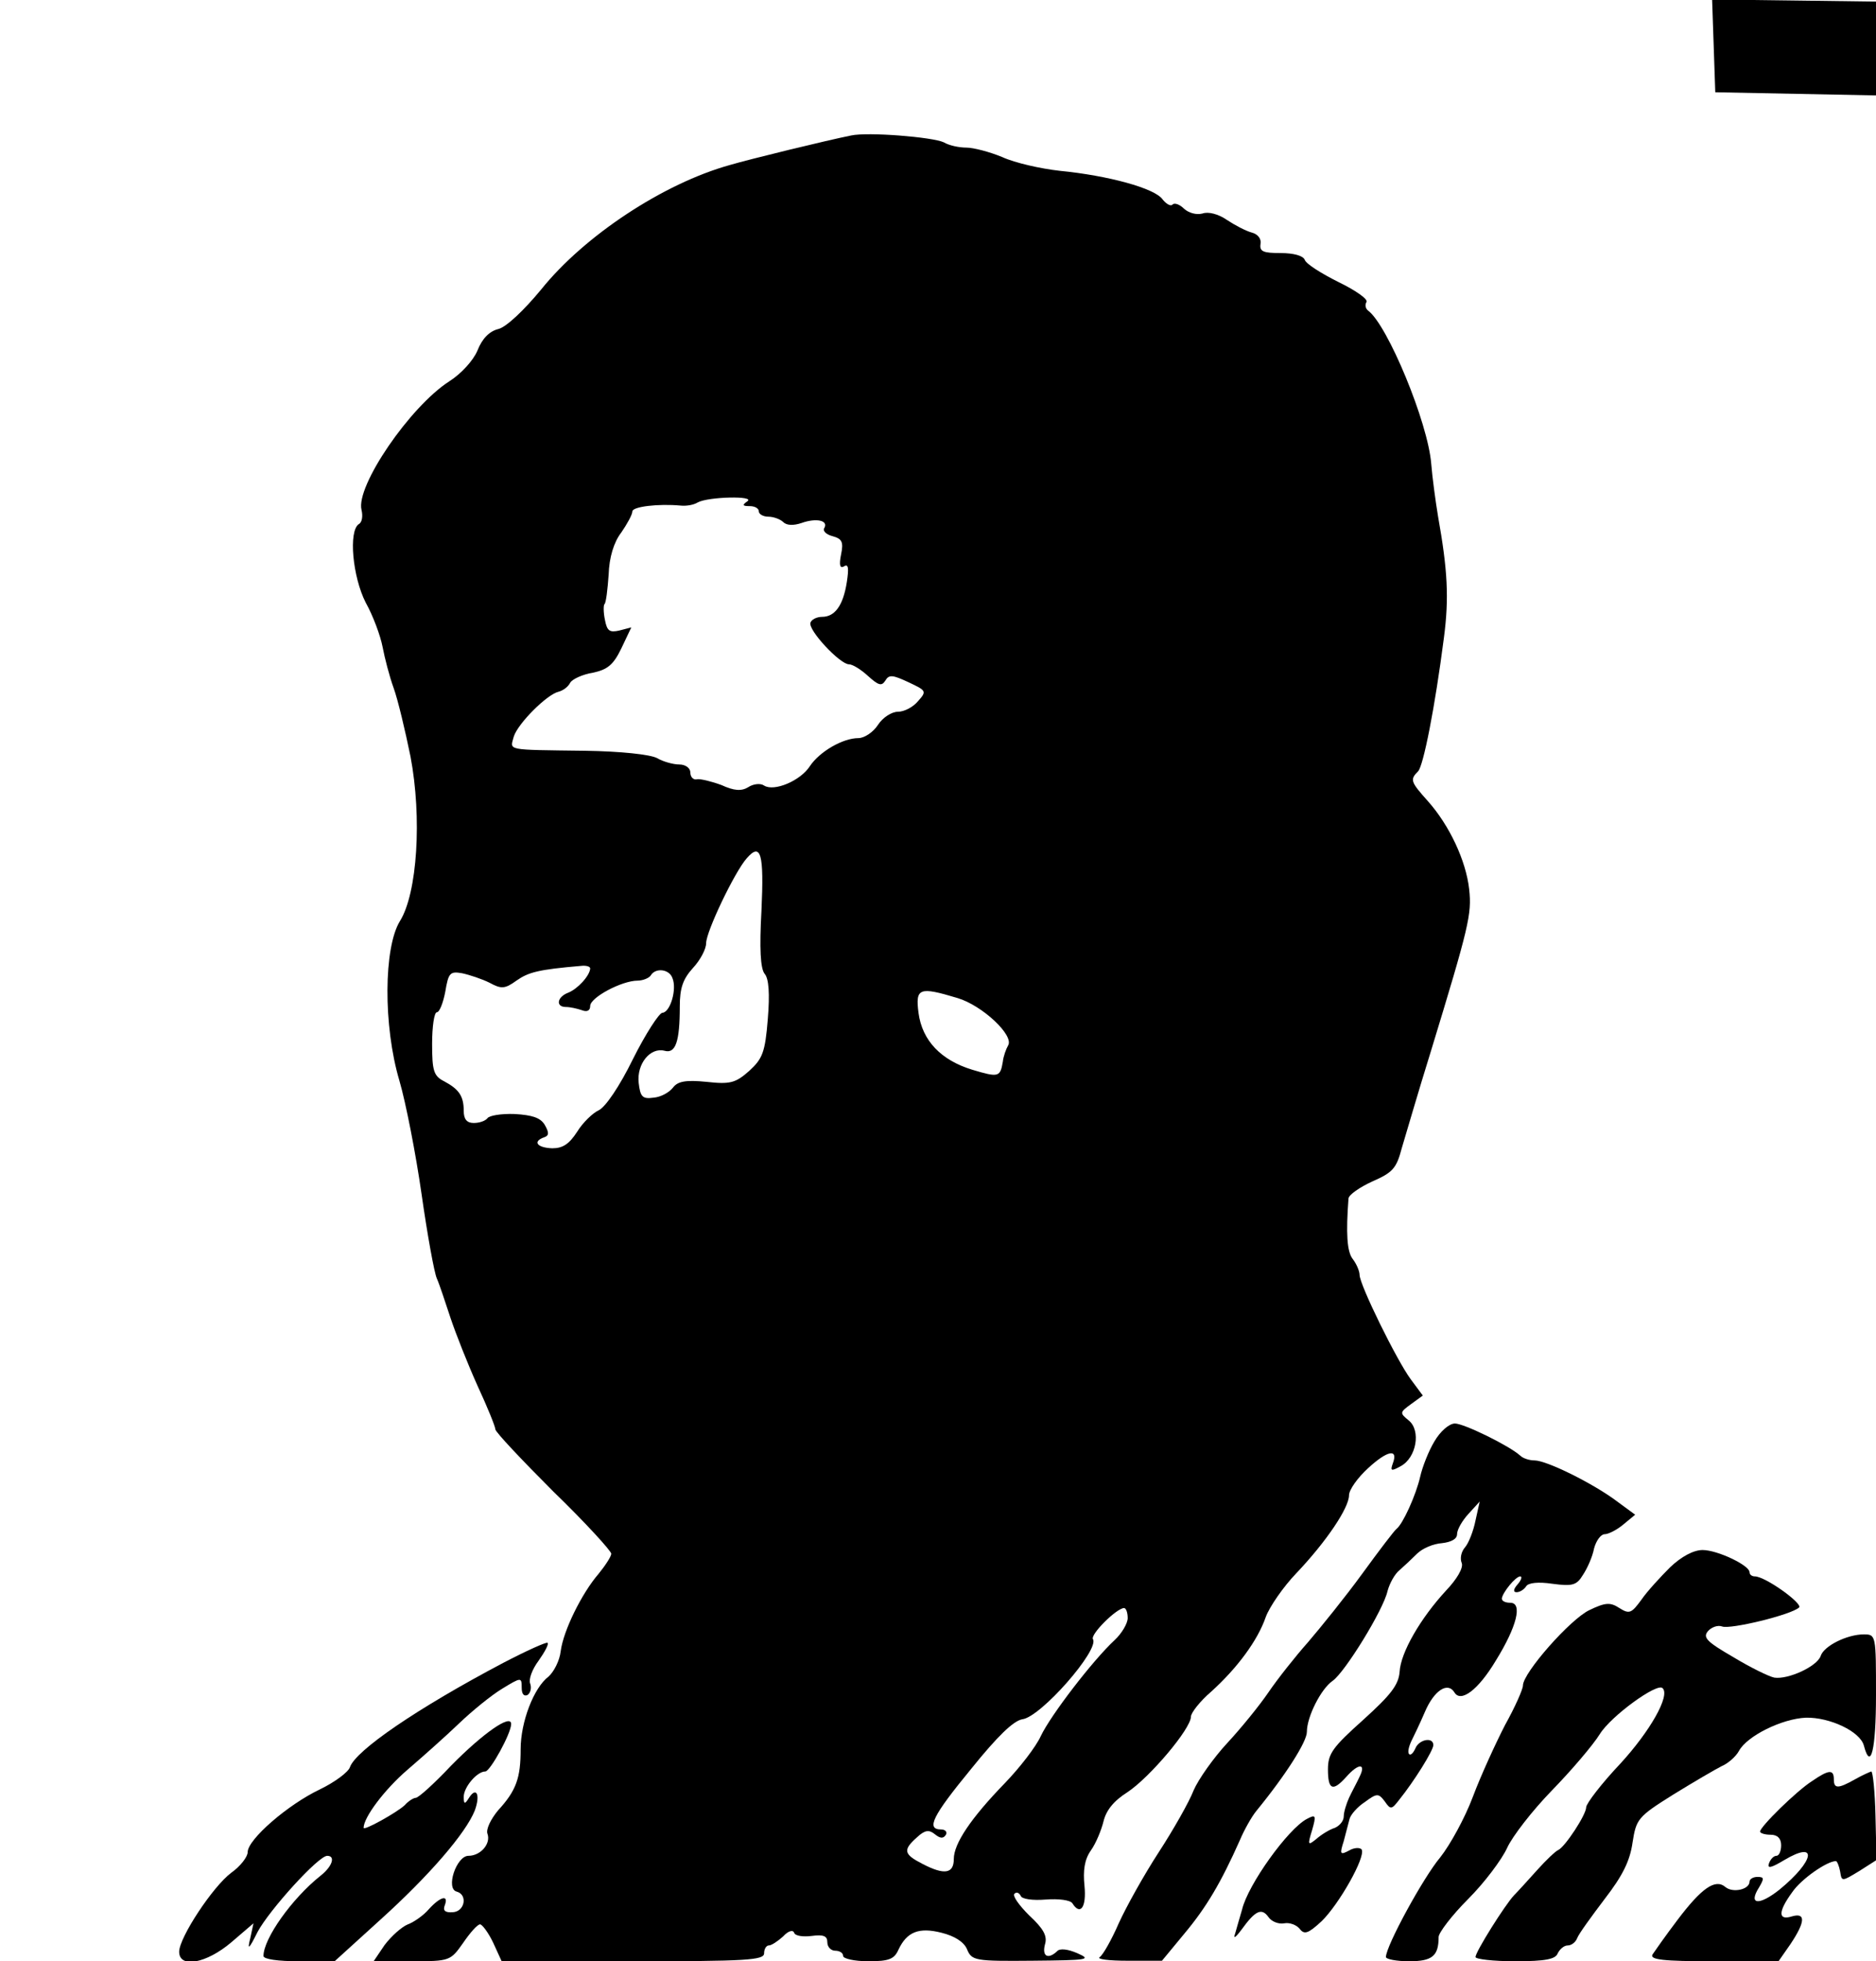<?xml version="1.0" standalone="no"?>
<!DOCTYPE svg PUBLIC "-//W3C//DTD SVG 20010904//EN"
 "http://www.w3.org/TR/2001/REC-SVG-20010904/DTD/svg10.dtd">
<svg version="1.0" xmlns="http://www.w3.org/2000/svg"
 width="356pt" height="372pt" viewBox="0 0 356 372"
 preserveAspectRatio="xMidYMid meet">
<g transform="translate(0,372) scale(0.1,-0.1)"
fill="#000000" stroke="none">
<path d="M3252 3633 l3 -88 153 -3 152 -3 0 89 0 89 -155 2 -156 2 3 -88z"/>
<path d="M1615 3463 c-45 -9 -193 -45 -230 -56 -126 -35 -276 -134 -358 -236
-33 -40 -66 -71 -81 -75 -17 -4 -31 -18 -40 -41 -8 -19 -31 -44 -53 -58 -75
-48 -178 -199 -167 -244 3 -12 1 -24 -5 -27 -20 -13 -12 -100 13 -149 14 -25
28 -63 32 -84 4 -21 13 -56 21 -78 8 -22 22 -81 32 -130 22 -116 13 -259 -20
-312 -31 -50 -32 -199 -1 -303 12 -41 31 -138 42 -215 11 -77 24 -149 29 -160
5 -11 16 -45 26 -75 10 -30 33 -88 51 -128 19 -41 34 -78 34 -83 0 -5 50 -58
110 -118 61 -59 110 -113 110 -118 0 -5 -11 -22 -24 -38 -32 -37 -67 -108 -72
-147 -2 -18 -13 -39 -23 -48 -28 -21 -53 -86 -53 -138 0 -54 -8 -78 -43 -116
-14 -17 -23 -36 -20 -44 7 -19 -13 -42 -36 -42 -23 0 -44 -63 -22 -68 21 -6
15 -38 -8 -39 -14 -1 -19 3 -15 13 8 21 -8 17 -30 -7 -10 -12 -29 -25 -40 -29
-12 -5 -31 -22 -44 -39 l-21 -31 73 0 c72 0 73 1 97 35 13 19 27 35 32 35 4 0
16 -16 25 -35 l16 -35 249 0 c215 0 249 2 249 15 0 8 4 15 9 15 5 0 17 8 27
17 10 11 19 13 21 7 2 -6 17 -8 33 -6 23 3 30 0 30 -12 0 -9 7 -16 15 -16 8 0
15 -4 15 -10 0 -5 21 -10 48 -10 39 0 49 4 57 22 16 34 39 43 82 32 24 -6 42
-17 48 -31 9 -22 15 -23 125 -22 105 1 112 2 85 14 -18 8 -34 10 -39 4 -17
-16 -29 -10 -23 13 5 16 -3 30 -30 55 -19 19 -32 37 -28 41 4 4 9 2 12 -4 2
-6 22 -9 47 -7 25 2 47 -1 51 -7 15 -24 27 -8 23 33 -3 29 0 50 12 67 10 14
20 39 24 55 5 21 19 39 46 56 42 28 120 120 120 143 0 7 17 29 38 47 50 45 89
98 104 142 7 19 33 57 58 83 57 60 100 124 100 148 0 10 16 33 37 52 36 33 57
37 46 8 -5 -14 -3 -15 15 -5 30 16 39 68 15 87 -17 14 -17 15 5 31 l22 16 -23
31 c-26 35 -97 179 -97 198 0 7 -6 21 -13 30 -11 14 -13 49 -8 115 1 7 21 21
45 32 39 17 46 25 56 63 7 23 31 106 55 183 73 239 78 261 73 308 -6 55 -38
122 -78 167 -33 37 -35 41 -19 57 10 10 32 121 49 253 10 76 7 129 -11 230 -5
30 -11 75 -13 100 -6 78 -83 264 -120 291 -5 4 -6 11 -3 16 4 5 -20 22 -53 38
-32 16 -61 34 -64 42 -3 8 -21 13 -46 13 -33 0 -40 3 -38 17 2 10 -5 19 -17
22 -11 3 -32 14 -47 24 -16 11 -35 16 -46 12 -12 -3 -26 1 -35 9 -8 8 -18 12
-22 8 -3 -4 -12 1 -19 10 -15 21 -103 45 -195 54 -36 4 -85 15 -109 26 -24 10
-55 18 -68 18 -14 0 -33 4 -43 10 -21 10 -144 20 -176 13z m-197 -694 c-10 -7
-9 -9 5 -9 9 0 17 -4 17 -10 0 -5 8 -10 18 -10 10 0 23 -5 28 -10 7 -7 20 -7
35 -2 28 10 52 5 43 -10 -3 -5 4 -12 16 -15 18 -5 21 -11 16 -35 -4 -20 -2
-27 6 -22 8 5 9 -4 5 -30 -7 -45 -23 -66 -47 -66 -10 0 -20 -5 -22 -11 -5 -14
56 -79 73 -79 7 0 23 -10 36 -22 20 -18 26 -20 33 -9 7 12 14 11 44 -3 34 -16
35 -17 18 -36 -9 -11 -26 -20 -38 -20 -12 0 -29 -11 -38 -25 -9 -14 -26 -25
-37 -25 -30 0 -74 -26 -92 -53 -18 -28 -68 -49 -87 -37 -7 5 -21 3 -30 -3 -13
-8 -27 -7 -51 4 -19 7 -40 12 -46 11 -7 -2 -13 4 -13 13 0 8 -9 15 -21 15 -11
0 -30 5 -42 12 -13 7 -69 13 -137 14 -153 2 -142 0 -135 27 8 25 63 80 85 85
8 2 18 9 22 17 4 7 24 16 43 19 28 6 39 15 54 46 l19 40 -23 -6 c-18 -4 -23
-1 -27 20 -3 14 -3 28 -1 30 3 2 6 28 8 56 1 33 10 62 24 80 11 16 21 34 21
40 0 9 49 15 92 11 10 -1 24 1 32 6 20 11 111 13 94 2z m27 -776 c-4 -72 -2
-110 6 -120 8 -9 10 -38 6 -86 -5 -63 -10 -75 -35 -98 -26 -23 -36 -26 -81
-21 -40 4 -55 1 -64 -11 -7 -9 -23 -18 -37 -19 -21 -3 -25 2 -28 28 -4 36 22
68 49 61 21 -6 29 17 29 84 0 35 6 52 25 73 14 15 25 36 25 47 0 22 54 135 77
161 27 31 33 9 28 -99z m-325 -110 c-1 -14 -24 -39 -42 -46 -21 -8 -24 -27 -4
-27 8 0 21 -3 30 -6 10 -4 16 -1 16 8 0 16 60 48 90 48 10 0 22 5 25 10 9 15
35 12 41 -5 9 -21 -4 -65 -19 -66 -6 0 -32 -40 -56 -88 -25 -51 -52 -91 -65
-97 -11 -5 -30 -23 -41 -41 -15 -23 -27 -31 -47 -31 -29 1 -38 13 -15 21 9 3
9 9 1 23 -8 14 -24 19 -57 21 -26 1 -49 -3 -52 -8 -4 -5 -15 -9 -26 -9 -13 0
-19 7 -19 23 0 28 -9 41 -37 56 -20 10 -23 20 -23 71 0 33 4 60 9 60 5 0 12
18 16 39 6 36 9 39 32 35 14 -3 38 -11 52 -18 22 -12 29 -12 51 4 23 16 41 21
123 28 9 1 17 -1 17 -5z m697 -56 c47 -14 108 -71 96 -90 -4 -7 -9 -21 -10
-31 -5 -29 -8 -30 -58 -15 -59 18 -95 55 -102 108 -6 47 1 50 74 28z m323
-1176 c0 -10 -11 -29 -25 -42 -41 -38 -121 -142 -140 -182 -9 -20 -40 -60 -68
-89 -65 -67 -97 -115 -97 -144 0 -28 -18 -31 -60 -9 -35 18 -37 26 -10 50 15
14 23 15 34 6 10 -8 16 -9 21 -1 3 5 -1 10 -9 10 -29 0 -17 25 57 115 50 62
80 91 97 94 35 4 147 132 134 152 -5 9 44 58 59 59 4 0 7 -9 7 -19z"/>
<path d="M2722 986 c-11 -18 -23 -49 -27 -67 -8 -35 -33 -90 -45 -99 -4 -3
-33 -41 -65 -85 -32 -44 -79 -102 -103 -130 -24 -27 -58 -70 -75 -95 -17 -25
-52 -68 -78 -96 -26 -28 -55 -69 -64 -90 -8 -21 -38 -74 -66 -117 -28 -43 -62
-104 -76 -135 -14 -32 -30 -60 -36 -64 -7 -4 17 -7 53 -7 l65 0 43 52 c41 49
69 96 105 177 8 19 22 44 31 55 58 71 96 132 96 150 0 29 27 82 49 97 23 16
96 134 104 170 4 15 14 33 23 40 8 7 23 21 33 31 10 10 31 19 47 20 18 2 29 8
29 17 0 9 10 26 22 39 l21 23 -8 -36 c-4 -20 -13 -43 -20 -51 -7 -8 -10 -21
-6 -30 3 -9 -9 -30 -30 -52 -48 -52 -86 -117 -88 -154 -2 -25 -17 -44 -69 -91
-58 -52 -67 -64 -67 -94 0 -39 9 -43 35 -14 23 26 38 26 25 0 -5 -11 -15 -29
-20 -40 -5 -11 -10 -27 -10 -35 0 -9 -8 -18 -17 -22 -10 -3 -26 -13 -35 -21
-16 -13 -17 -12 -8 17 8 28 7 30 -10 21 -36 -19 -112 -125 -123 -172 -4 -14
-10 -34 -13 -45 -4 -11 0 -9 12 7 26 36 38 42 51 24 6 -9 20 -14 30 -12 10 2
23 -3 29 -10 9 -12 16 -10 42 14 33 32 84 122 76 136 -3 4 -14 4 -24 -2 -17
-9 -18 -7 -10 18 4 15 9 34 11 42 2 8 15 23 29 32 23 17 26 17 38 1 11 -16 13
-15 27 3 29 36 65 94 65 104 0 16 -27 11 -34 -6 -4 -9 -9 -14 -12 -11 -3 3 -1
13 4 24 5 10 17 35 26 56 17 40 43 58 56 37 12 -20 45 4 79 61 39 63 51 109
27 109 -9 0 -16 3 -16 8 1 11 26 42 35 42 4 0 2 -7 -5 -15 -8 -9 -9 -15 -2
-15 6 0 14 5 18 11 4 7 23 9 50 5 38 -5 46 -3 58 17 8 12 18 34 21 50 4 15 13
27 20 27 7 0 23 8 35 18 l23 19 -34 25 c-45 34 -134 78 -157 78 -10 0 -22 4
-27 9 -21 19 -107 61 -124 61 -11 0 -28 -15 -39 -34z"/>
<path d="M3169 747 c-18 -18 -43 -45 -54 -61 -19 -26 -23 -28 -42 -16 -17 11
-26 11 -57 -4 -36 -17 -126 -119 -126 -143 0 -7 -15 -41 -34 -75 -18 -35 -46
-96 -61 -136 -15 -40 -43 -91 -62 -115 -32 -38 -103 -168 -103 -189 0 -4 20
-8 44 -8 44 0 56 10 56 46 0 8 25 41 56 72 31 31 64 75 74 97 10 22 48 71 85
109 37 38 78 86 91 107 21 34 109 98 119 87 15 -14 -24 -82 -80 -143 -36 -38
-65 -76 -65 -83 0 -14 -40 -75 -53 -81 -5 -2 -23 -19 -40 -38 -18 -20 -37 -41
-44 -48 -17 -18 -73 -107 -73 -117 0 -4 34 -8 75 -8 58 0 77 4 81 15 4 8 12
15 19 15 7 0 15 6 18 14 3 8 27 41 52 74 34 44 48 72 53 107 7 45 10 49 77 91
39 24 80 48 92 54 12 5 27 18 33 29 15 28 81 61 127 63 45 1 103 -26 110 -53
13 -49 23 -8 23 96 0 113 0 115 -23 115 -32 0 -76 -22 -82 -41 -7 -20 -62 -45
-88 -41 -10 2 -45 19 -78 39 -50 29 -58 37 -48 49 7 8 19 12 27 9 15 -6 131
22 146 36 8 7 -64 59 -84 59 -5 0 -10 3 -10 8 0 13 -61 42 -89 42 -17 0 -40
-12 -62 -33z"/>
<path d="M955 566 c-163 -86 -280 -166 -291 -198 -3 -9 -28 -28 -57 -42 -61
-29 -137 -95 -137 -119 0 -9 -14 -27 -31 -39 -35 -26 -99 -123 -99 -150 0 -32
52 -22 99 18 l42 36 -6 -28 c-6 -24 -3 -22 14 12 22 41 115 144 132 144 16 0
10 -20 -13 -38 -54 -43 -108 -119 -108 -152 0 -6 27 -10 68 -10 l67 0 87 79
c92 83 162 164 179 207 11 30 3 46 -11 24 -8 -13 -10 -12 -10 2 0 18 25 48 41
48 9 0 49 72 49 90 0 20 -54 -18 -114 -79 -32 -34 -62 -61 -67 -61 -4 0 -14
-6 -21 -14 -15 -14 -78 -49 -78 -43 0 20 40 73 83 110 28 24 73 64 98 88 25
24 62 54 82 66 36 22 37 22 37 2 0 -12 4 -17 11 -14 6 4 8 14 5 22 -3 8 4 27
16 43 12 17 20 32 17 34 -2 2 -40 -15 -84 -38z"/>
<path d="M3439 342 c-30 -19 -99 -87 -99 -96 0 -3 9 -6 20 -6 13 0 20 -7 20
-20 0 -11 -4 -20 -9 -20 -5 0 -11 -6 -14 -14 -4 -11 4 -9 29 6 64 38 58 -1 -9
-56 -39 -31 -60 -29 -39 4 10 17 10 20 -3 20 -8 0 -15 -4 -15 -9 0 -15 -32
-22 -46 -10 -19 16 -45 -2 -91 -63 -22 -29 -43 -59 -47 -65 -6 -10 20 -13 116
-13 l123 0 23 33 c28 42 29 60 2 52 -26 -8 -26 9 1 46 17 25 66 59 83 59 2 0
6 -9 8 -20 3 -19 3 -19 36 1 l33 21 -2 84 c-1 46 -5 84 -8 84 -3 -1 -17 -7
-31 -15 -32 -18 -40 -18 -40 0 0 19 -9 19 -41 -3z"/>
</g>
</svg>
